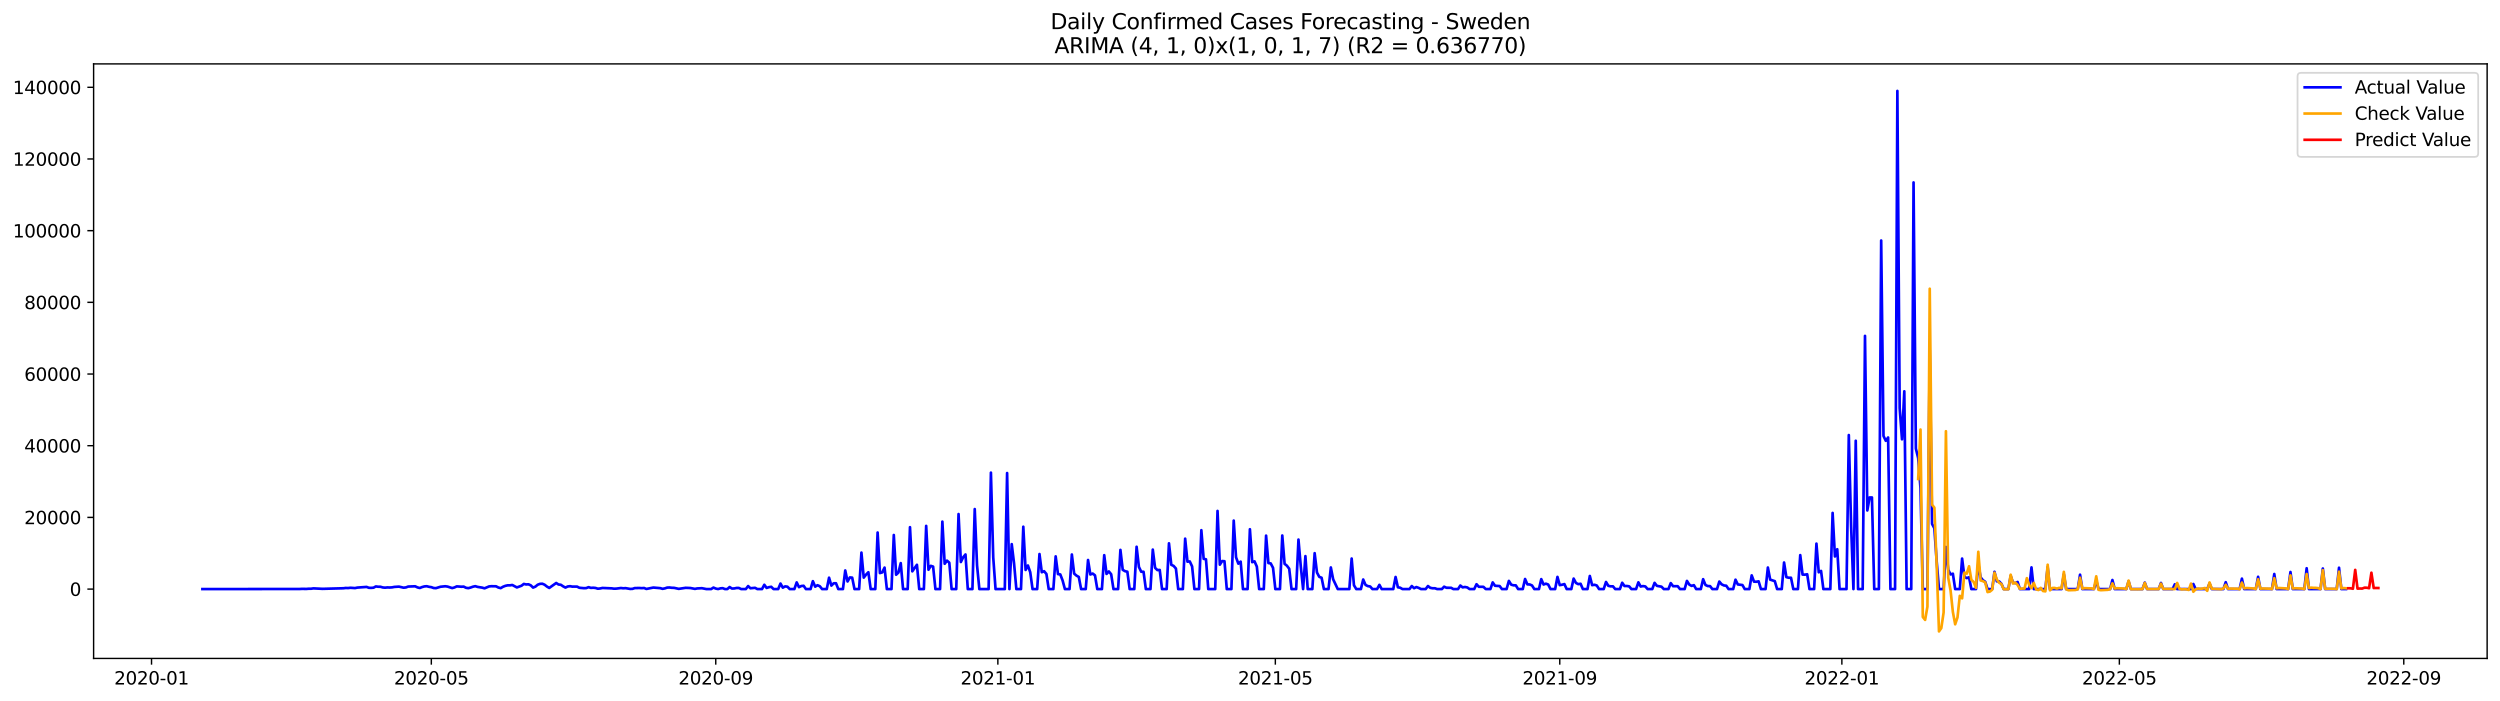 <?xml version="1.0" encoding="utf-8" standalone="no"?>
<!DOCTYPE svg PUBLIC "-//W3C//DTD SVG 1.1//EN"
  "http://www.w3.org/Graphics/SVG/1.1/DTD/svg11.dtd">
<svg xmlns:xlink="http://www.w3.org/1999/xlink" width="1398.775pt" height="392.274pt" viewBox="0 0 1398.775 392.274" xmlns="http://www.w3.org/2000/svg" version="1.1">
 <defs>
  <style type="text/css">*{stroke-linejoin: round; stroke-linecap: butt}</style>
 </defs>
 <g id="figure_1">
  <g id="patch_1">
   <path d="M 0 392.274 
L 1398.775 392.274 
L 1398.775 0 
L 0 0 
z
" style="fill: #ffffff"/>
  </g>
  <g id="axes_1">
   <g id="patch_2">
    <path d="M 52.375 368.396 
L 1391.575 368.396 
L 1391.575 35.755 
L 52.375 35.755 
z
" style="fill: #ffffff"/>
   </g>
   <g id="matplotlib.axis_1">
    <g id="xtick_1">
     <g id="line2d_1">
      <defs>
       <path id="m04cdcbb031" d="M 0 0 
L 0 3.5 
" style="stroke: #000000; stroke-width: 0.8"/>
      </defs>
      <g>
       <use xlink:href="#m04cdcbb031" x="84.784" y="368.396" style="stroke: #000000; stroke-width: 0.8"/>
      </g>
     </g>
     <g id="text_1">
      <!-- 2020-01 -->
      <g transform="translate(63.893 382.994)scale(0.1 -0.1)">
       <defs>
        <path id="DejaVuSans-32" d="M 1228 531 
L 3431 531 
L 3431 0 
L 469 0 
L 469 531 
Q 828 903 1448 1529 
Q 2069 2156 2228 2338 
Q 2531 2678 2651 2914 
Q 2772 3150 2772 3378 
Q 2772 3750 2511 3984 
Q 2250 4219 1831 4219 
Q 1534 4219 1204 4116 
Q 875 4013 500 3803 
L 500 4441 
Q 881 4594 1212 4672 
Q 1544 4750 1819 4750 
Q 2544 4750 2975 4387 
Q 3406 4025 3406 3419 
Q 3406 3131 3298 2873 
Q 3191 2616 2906 2266 
Q 2828 2175 2409 1742 
Q 1991 1309 1228 531 
z
" transform="scale(0.016)"/>
        <path id="DejaVuSans-30" d="M 2034 4250 
Q 1547 4250 1301 3770 
Q 1056 3291 1056 2328 
Q 1056 1369 1301 889 
Q 1547 409 2034 409 
Q 2525 409 2770 889 
Q 3016 1369 3016 2328 
Q 3016 3291 2770 3770 
Q 2525 4250 2034 4250 
z
M 2034 4750 
Q 2819 4750 3233 4129 
Q 3647 3509 3647 2328 
Q 3647 1150 3233 529 
Q 2819 -91 2034 -91 
Q 1250 -91 836 529 
Q 422 1150 422 2328 
Q 422 3509 836 4129 
Q 1250 4750 2034 4750 
z
" transform="scale(0.016)"/>
        <path id="DejaVuSans-2d" d="M 313 2009 
L 1997 2009 
L 1997 1497 
L 313 1497 
L 313 2009 
z
" transform="scale(0.016)"/>
        <path id="DejaVuSans-31" d="M 794 531 
L 1825 531 
L 1825 4091 
L 703 3866 
L 703 4441 
L 1819 4666 
L 2450 4666 
L 2450 531 
L 3481 531 
L 3481 0 
L 794 0 
L 794 531 
z
" transform="scale(0.016)"/>
       </defs>
       <use xlink:href="#DejaVuSans-32"/>
       <use xlink:href="#DejaVuSans-30" x="63.623"/>
       <use xlink:href="#DejaVuSans-32" x="127.246"/>
       <use xlink:href="#DejaVuSans-30" x="190.869"/>
       <use xlink:href="#DejaVuSans-2d" x="254.492"/>
       <use xlink:href="#DejaVuSans-30" x="290.576"/>
       <use xlink:href="#DejaVuSans-31" x="354.199"/>
      </g>
     </g>
    </g>
    <g id="xtick_2">
     <g id="line2d_2">
      <g>
       <use xlink:href="#m04cdcbb031" x="241.333" y="368.396" style="stroke: #000000; stroke-width: 0.8"/>
      </g>
     </g>
     <g id="text_2">
      <!-- 2020-05 -->
      <g transform="translate(220.441 382.994)scale(0.1 -0.1)">
       <defs>
        <path id="DejaVuSans-35" d="M 691 4666 
L 3169 4666 
L 3169 4134 
L 1269 4134 
L 1269 2991 
Q 1406 3038 1543 3061 
Q 1681 3084 1819 3084 
Q 2600 3084 3056 2656 
Q 3513 2228 3513 1497 
Q 3513 744 3044 326 
Q 2575 -91 1722 -91 
Q 1428 -91 1123 -41 
Q 819 9 494 109 
L 494 744 
Q 775 591 1075 516 
Q 1375 441 1709 441 
Q 2250 441 2565 725 
Q 2881 1009 2881 1497 
Q 2881 1984 2565 2268 
Q 2250 2553 1709 2553 
Q 1456 2553 1204 2497 
Q 953 2441 691 2322 
L 691 4666 
z
" transform="scale(0.016)"/>
       </defs>
       <use xlink:href="#DejaVuSans-32"/>
       <use xlink:href="#DejaVuSans-30" x="63.623"/>
       <use xlink:href="#DejaVuSans-32" x="127.246"/>
       <use xlink:href="#DejaVuSans-30" x="190.869"/>
       <use xlink:href="#DejaVuSans-2d" x="254.492"/>
       <use xlink:href="#DejaVuSans-30" x="290.576"/>
       <use xlink:href="#DejaVuSans-35" x="354.199"/>
      </g>
     </g>
    </g>
    <g id="xtick_3">
     <g id="line2d_3">
      <g>
       <use xlink:href="#m04cdcbb031" x="400.469" y="368.396" style="stroke: #000000; stroke-width: 0.8"/>
      </g>
     </g>
     <g id="text_3">
      <!-- 2020-09 -->
      <g transform="translate(379.577 382.994)scale(0.1 -0.1)">
       <defs>
        <path id="DejaVuSans-39" d="M 703 97 
L 703 672 
Q 941 559 1184 500 
Q 1428 441 1663 441 
Q 2288 441 2617 861 
Q 2947 1281 2994 2138 
Q 2813 1869 2534 1725 
Q 2256 1581 1919 1581 
Q 1219 1581 811 2004 
Q 403 2428 403 3163 
Q 403 3881 828 4315 
Q 1253 4750 1959 4750 
Q 2769 4750 3195 4129 
Q 3622 3509 3622 2328 
Q 3622 1225 3098 567 
Q 2575 -91 1691 -91 
Q 1453 -91 1209 -44 
Q 966 3 703 97 
z
M 1959 2075 
Q 2384 2075 2632 2365 
Q 2881 2656 2881 3163 
Q 2881 3666 2632 3958 
Q 2384 4250 1959 4250 
Q 1534 4250 1286 3958 
Q 1038 3666 1038 3163 
Q 1038 2656 1286 2365 
Q 1534 2075 1959 2075 
z
" transform="scale(0.016)"/>
       </defs>
       <use xlink:href="#DejaVuSans-32"/>
       <use xlink:href="#DejaVuSans-30" x="63.623"/>
       <use xlink:href="#DejaVuSans-32" x="127.246"/>
       <use xlink:href="#DejaVuSans-30" x="190.869"/>
       <use xlink:href="#DejaVuSans-2d" x="254.492"/>
       <use xlink:href="#DejaVuSans-30" x="290.576"/>
       <use xlink:href="#DejaVuSans-39" x="354.199"/>
      </g>
     </g>
    </g>
    <g id="xtick_4">
     <g id="line2d_4">
      <g>
       <use xlink:href="#m04cdcbb031" x="558.311" y="368.396" style="stroke: #000000; stroke-width: 0.8"/>
      </g>
     </g>
     <g id="text_4">
      <!-- 2021-01 -->
      <g transform="translate(537.419 382.994)scale(0.1 -0.1)">
       <use xlink:href="#DejaVuSans-32"/>
       <use xlink:href="#DejaVuSans-30" x="63.623"/>
       <use xlink:href="#DejaVuSans-32" x="127.246"/>
       <use xlink:href="#DejaVuSans-31" x="190.869"/>
       <use xlink:href="#DejaVuSans-2d" x="254.492"/>
       <use xlink:href="#DejaVuSans-30" x="290.576"/>
       <use xlink:href="#DejaVuSans-31" x="354.199"/>
      </g>
     </g>
    </g>
    <g id="xtick_5">
     <g id="line2d_5">
      <g>
       <use xlink:href="#m04cdcbb031" x="713.565" y="368.396" style="stroke: #000000; stroke-width: 0.8"/>
      </g>
     </g>
     <g id="text_5">
      <!-- 2021-05 -->
      <g transform="translate(692.674 382.994)scale(0.1 -0.1)">
       <use xlink:href="#DejaVuSans-32"/>
       <use xlink:href="#DejaVuSans-30" x="63.623"/>
       <use xlink:href="#DejaVuSans-32" x="127.246"/>
       <use xlink:href="#DejaVuSans-31" x="190.869"/>
       <use xlink:href="#DejaVuSans-2d" x="254.492"/>
       <use xlink:href="#DejaVuSans-30" x="290.576"/>
       <use xlink:href="#DejaVuSans-35" x="354.199"/>
      </g>
     </g>
    </g>
    <g id="xtick_6">
     <g id="line2d_6">
      <g>
       <use xlink:href="#m04cdcbb031" x="872.701" y="368.396" style="stroke: #000000; stroke-width: 0.8"/>
      </g>
     </g>
     <g id="text_6">
      <!-- 2021-09 -->
      <g transform="translate(851.81 382.994)scale(0.1 -0.1)">
       <use xlink:href="#DejaVuSans-32"/>
       <use xlink:href="#DejaVuSans-30" x="63.623"/>
       <use xlink:href="#DejaVuSans-32" x="127.246"/>
       <use xlink:href="#DejaVuSans-31" x="190.869"/>
       <use xlink:href="#DejaVuSans-2d" x="254.492"/>
       <use xlink:href="#DejaVuSans-30" x="290.576"/>
       <use xlink:href="#DejaVuSans-39" x="354.199"/>
      </g>
     </g>
    </g>
    <g id="xtick_7">
     <g id="line2d_7">
      <g>
       <use xlink:href="#m04cdcbb031" x="1030.543" y="368.396" style="stroke: #000000; stroke-width: 0.8"/>
      </g>
     </g>
     <g id="text_7">
      <!-- 2022-01 -->
      <g transform="translate(1009.652 382.994)scale(0.1 -0.1)">
       <use xlink:href="#DejaVuSans-32"/>
       <use xlink:href="#DejaVuSans-30" x="63.623"/>
       <use xlink:href="#DejaVuSans-32" x="127.246"/>
       <use xlink:href="#DejaVuSans-32" x="190.869"/>
       <use xlink:href="#DejaVuSans-2d" x="254.492"/>
       <use xlink:href="#DejaVuSans-30" x="290.576"/>
       <use xlink:href="#DejaVuSans-31" x="354.199"/>
      </g>
     </g>
    </g>
    <g id="xtick_8">
     <g id="line2d_8">
      <g>
       <use xlink:href="#m04cdcbb031" x="1185.798" y="368.396" style="stroke: #000000; stroke-width: 0.8"/>
      </g>
     </g>
     <g id="text_8">
      <!-- 2022-05 -->
      <g transform="translate(1164.907 382.994)scale(0.1 -0.1)">
       <use xlink:href="#DejaVuSans-32"/>
       <use xlink:href="#DejaVuSans-30" x="63.623"/>
       <use xlink:href="#DejaVuSans-32" x="127.246"/>
       <use xlink:href="#DejaVuSans-32" x="190.869"/>
       <use xlink:href="#DejaVuSans-2d" x="254.492"/>
       <use xlink:href="#DejaVuSans-30" x="290.576"/>
       <use xlink:href="#DejaVuSans-35" x="354.199"/>
      </g>
     </g>
    </g>
    <g id="xtick_9">
     <g id="line2d_9">
      <g>
       <use xlink:href="#m04cdcbb031" x="1344.934" y="368.396" style="stroke: #000000; stroke-width: 0.8"/>
      </g>
     </g>
     <g id="text_9">
      <!-- 2022-09 -->
      <g transform="translate(1324.043 382.994)scale(0.1 -0.1)">
       <use xlink:href="#DejaVuSans-32"/>
       <use xlink:href="#DejaVuSans-30" x="63.623"/>
       <use xlink:href="#DejaVuSans-32" x="127.246"/>
       <use xlink:href="#DejaVuSans-32" x="190.869"/>
       <use xlink:href="#DejaVuSans-2d" x="254.492"/>
       <use xlink:href="#DejaVuSans-30" x="290.576"/>
       <use xlink:href="#DejaVuSans-39" x="354.199"/>
      </g>
     </g>
    </g>
   </g>
   <g id="matplotlib.axis_2">
    <g id="ytick_1">
     <g id="line2d_10">
      <defs>
       <path id="m19175adf5e" d="M 0 0 
L -3.5 0 
" style="stroke: #000000; stroke-width: 0.8"/>
      </defs>
      <g>
       <use xlink:href="#m19175adf5e" x="52.375" y="329.598" style="stroke: #000000; stroke-width: 0.8"/>
      </g>
     </g>
     <g id="text_10">
      <!-- 0 -->
      <g transform="translate(39.013 333.397)scale(0.1 -0.1)">
       <use xlink:href="#DejaVuSans-30"/>
      </g>
     </g>
    </g>
    <g id="ytick_2">
     <g id="line2d_11">
      <g>
       <use xlink:href="#m19175adf5e" x="52.375" y="289.49" style="stroke: #000000; stroke-width: 0.8"/>
      </g>
     </g>
     <g id="text_11">
      <!-- 20000 -->
      <g transform="translate(13.562 293.289)scale(0.1 -0.1)">
       <use xlink:href="#DejaVuSans-32"/>
       <use xlink:href="#DejaVuSans-30" x="63.623"/>
       <use xlink:href="#DejaVuSans-30" x="127.246"/>
       <use xlink:href="#DejaVuSans-30" x="190.869"/>
       <use xlink:href="#DejaVuSans-30" x="254.492"/>
      </g>
     </g>
    </g>
    <g id="ytick_3">
     <g id="line2d_12">
      <g>
       <use xlink:href="#m19175adf5e" x="52.375" y="249.382" style="stroke: #000000; stroke-width: 0.8"/>
      </g>
     </g>
     <g id="text_12">
      <!-- 40000 -->
      <g transform="translate(13.562 253.181)scale(0.1 -0.1)">
       <defs>
        <path id="DejaVuSans-34" d="M 2419 4116 
L 825 1625 
L 2419 1625 
L 2419 4116 
z
M 2253 4666 
L 3047 4666 
L 3047 1625 
L 3713 1625 
L 3713 1100 
L 3047 1100 
L 3047 0 
L 2419 0 
L 2419 1100 
L 313 1100 
L 313 1709 
L 2253 4666 
z
" transform="scale(0.016)"/>
       </defs>
       <use xlink:href="#DejaVuSans-34"/>
       <use xlink:href="#DejaVuSans-30" x="63.623"/>
       <use xlink:href="#DejaVuSans-30" x="127.246"/>
       <use xlink:href="#DejaVuSans-30" x="190.869"/>
       <use xlink:href="#DejaVuSans-30" x="254.492"/>
      </g>
     </g>
    </g>
    <g id="ytick_4">
     <g id="line2d_13">
      <g>
       <use xlink:href="#m19175adf5e" x="52.375" y="209.273" style="stroke: #000000; stroke-width: 0.8"/>
      </g>
     </g>
     <g id="text_13">
      <!-- 60000 -->
      <g transform="translate(13.562 213.072)scale(0.1 -0.1)">
       <defs>
        <path id="DejaVuSans-36" d="M 2113 2584 
Q 1688 2584 1439 2293 
Q 1191 2003 1191 1497 
Q 1191 994 1439 701 
Q 1688 409 2113 409 
Q 2538 409 2786 701 
Q 3034 994 3034 1497 
Q 3034 2003 2786 2293 
Q 2538 2584 2113 2584 
z
M 3366 4563 
L 3366 3988 
Q 3128 4100 2886 4159 
Q 2644 4219 2406 4219 
Q 1781 4219 1451 3797 
Q 1122 3375 1075 2522 
Q 1259 2794 1537 2939 
Q 1816 3084 2150 3084 
Q 2853 3084 3261 2657 
Q 3669 2231 3669 1497 
Q 3669 778 3244 343 
Q 2819 -91 2113 -91 
Q 1303 -91 875 529 
Q 447 1150 447 2328 
Q 447 3434 972 4092 
Q 1497 4750 2381 4750 
Q 2619 4750 2861 4703 
Q 3103 4656 3366 4563 
z
" transform="scale(0.016)"/>
       </defs>
       <use xlink:href="#DejaVuSans-36"/>
       <use xlink:href="#DejaVuSans-30" x="63.623"/>
       <use xlink:href="#DejaVuSans-30" x="127.246"/>
       <use xlink:href="#DejaVuSans-30" x="190.869"/>
       <use xlink:href="#DejaVuSans-30" x="254.492"/>
      </g>
     </g>
    </g>
    <g id="ytick_5">
     <g id="line2d_14">
      <g>
       <use xlink:href="#m19175adf5e" x="52.375" y="169.165" style="stroke: #000000; stroke-width: 0.8"/>
      </g>
     </g>
     <g id="text_14">
      <!-- 80000 -->
      <g transform="translate(13.562 172.964)scale(0.1 -0.1)">
       <defs>
        <path id="DejaVuSans-38" d="M 2034 2216 
Q 1584 2216 1326 1975 
Q 1069 1734 1069 1313 
Q 1069 891 1326 650 
Q 1584 409 2034 409 
Q 2484 409 2743 651 
Q 3003 894 3003 1313 
Q 3003 1734 2745 1975 
Q 2488 2216 2034 2216 
z
M 1403 2484 
Q 997 2584 770 2862 
Q 544 3141 544 3541 
Q 544 4100 942 4425 
Q 1341 4750 2034 4750 
Q 2731 4750 3128 4425 
Q 3525 4100 3525 3541 
Q 3525 3141 3298 2862 
Q 3072 2584 2669 2484 
Q 3125 2378 3379 2068 
Q 3634 1759 3634 1313 
Q 3634 634 3220 271 
Q 2806 -91 2034 -91 
Q 1263 -91 848 271 
Q 434 634 434 1313 
Q 434 1759 690 2068 
Q 947 2378 1403 2484 
z
M 1172 3481 
Q 1172 3119 1398 2916 
Q 1625 2713 2034 2713 
Q 2441 2713 2670 2916 
Q 2900 3119 2900 3481 
Q 2900 3844 2670 4047 
Q 2441 4250 2034 4250 
Q 1625 4250 1398 4047 
Q 1172 3844 1172 3481 
z
" transform="scale(0.016)"/>
       </defs>
       <use xlink:href="#DejaVuSans-38"/>
       <use xlink:href="#DejaVuSans-30" x="63.623"/>
       <use xlink:href="#DejaVuSans-30" x="127.246"/>
       <use xlink:href="#DejaVuSans-30" x="190.869"/>
       <use xlink:href="#DejaVuSans-30" x="254.492"/>
      </g>
     </g>
    </g>
    <g id="ytick_6">
     <g id="line2d_15">
      <g>
       <use xlink:href="#m19175adf5e" x="52.375" y="129.057" style="stroke: #000000; stroke-width: 0.8"/>
      </g>
     </g>
     <g id="text_15">
      <!-- 100000 -->
      <g transform="translate(7.2 132.856)scale(0.1 -0.1)">
       <use xlink:href="#DejaVuSans-31"/>
       <use xlink:href="#DejaVuSans-30" x="63.623"/>
       <use xlink:href="#DejaVuSans-30" x="127.246"/>
       <use xlink:href="#DejaVuSans-30" x="190.869"/>
       <use xlink:href="#DejaVuSans-30" x="254.492"/>
       <use xlink:href="#DejaVuSans-30" x="318.115"/>
      </g>
     </g>
    </g>
    <g id="ytick_7">
     <g id="line2d_16">
      <g>
       <use xlink:href="#m19175adf5e" x="52.375" y="88.948" style="stroke: #000000; stroke-width: 0.8"/>
      </g>
     </g>
     <g id="text_16">
      <!-- 120000 -->
      <g transform="translate(7.2 92.748)scale(0.1 -0.1)">
       <use xlink:href="#DejaVuSans-31"/>
       <use xlink:href="#DejaVuSans-32" x="63.623"/>
       <use xlink:href="#DejaVuSans-30" x="127.246"/>
       <use xlink:href="#DejaVuSans-30" x="190.869"/>
       <use xlink:href="#DejaVuSans-30" x="254.492"/>
       <use xlink:href="#DejaVuSans-30" x="318.115"/>
      </g>
     </g>
    </g>
    <g id="ytick_8">
     <g id="line2d_17">
      <g>
       <use xlink:href="#m19175adf5e" x="52.375" y="48.84" style="stroke: #000000; stroke-width: 0.8"/>
      </g>
     </g>
     <g id="text_17">
      <!-- 140000 -->
      <g transform="translate(7.2 52.639)scale(0.1 -0.1)">
       <use xlink:href="#DejaVuSans-31"/>
       <use xlink:href="#DejaVuSans-34" x="63.623"/>
       <use xlink:href="#DejaVuSans-30" x="127.246"/>
       <use xlink:href="#DejaVuSans-30" x="190.869"/>
       <use xlink:href="#DejaVuSans-30" x="254.492"/>
       <use xlink:href="#DejaVuSans-30" x="318.115"/>
      </g>
     </g>
    </g>
   </g>
   <g id="line2d_18">
    <path d="M 113.248 329.598 
L 167.587 329.548 
L 168.881 329.48 
L 171.468 329.506 
L 172.762 329.396 
L 174.056 329.402 
L 175.35 329.205 
L 180.525 329.46 
L 192.169 329.137 
L 193.463 328.969 
L 194.756 329.025 
L 196.05 328.866 
L 198.638 329.037 
L 199.932 328.764 
L 205.107 328.393 
L 206.4 328.882 
L 207.694 328.916 
L 208.988 328.818 
L 210.282 328.118 
L 211.576 328.285 
L 212.869 328.305 
L 214.163 328.688 
L 215.457 328.806 
L 216.751 328.668 
L 218.045 328.722 
L 219.338 328.638 
L 220.632 328.387 
L 223.22 328.218 
L 225.807 328.82 
L 227.101 328.674 
L 228.395 328.18 
L 232.276 328.036 
L 233.57 328.65 
L 234.864 328.997 
L 236.158 328.469 
L 237.451 328.11 
L 238.745 327.998 
L 240.039 328.325 
L 241.333 328.531 
L 242.627 328.999 
L 243.92 329.075 
L 246.508 328.281 
L 249.095 328.02 
L 250.389 328.194 
L 252.977 329.041 
L 254.271 328.686 
L 255.564 328.086 
L 258.152 328.275 
L 259.446 328.218 
L 260.74 328.88 
L 262.033 329.079 
L 263.327 328.734 
L 264.621 328.261 
L 265.915 327.978 
L 267.209 328.375 
L 269.796 328.79 
L 271.09 329.177 
L 273.677 328.102 
L 274.971 327.994 
L 277.559 328.048 
L 278.853 328.732 
L 280.146 329.067 
L 281.44 328.299 
L 282.734 327.791 
L 284.028 327.501 
L 285.322 327.515 
L 286.615 327.3 
L 289.203 328.672 
L 291.79 327.721 
L 293.084 326.716 
L 294.378 327.003 
L 295.672 326.917 
L 296.966 327.509 
L 298.259 328.76 
L 299.553 328.227 
L 300.847 327.156 
L 302.141 326.676 
L 303.435 326.598 
L 304.728 327.166 
L 306.022 328.19 
L 307.316 328.954 
L 311.197 326.193 
L 312.491 327.029 
L 313.785 327.186 
L 315.079 328.074 
L 316.372 328.756 
L 317.666 328.14 
L 318.96 327.984 
L 320.254 328.227 
L 322.841 328.196 
L 324.135 328.856 
L 326.723 329.095 
L 328.017 329.041 
L 329.31 328.521 
L 330.604 328.926 
L 331.898 328.842 
L 333.192 328.969 
L 334.485 329.386 
L 335.779 329.257 
L 337.073 328.967 
L 342.248 329.197 
L 343.542 329.378 
L 344.836 329.336 
L 347.423 329.003 
L 348.717 329.157 
L 350.011 329.073 
L 352.599 329.514 
L 353.892 329.456 
L 355.186 329.031 
L 357.774 328.993 
L 359.067 329.081 
L 360.361 328.991 
L 361.655 329.522 
L 365.536 328.746 
L 369.418 329.077 
L 370.712 329.452 
L 372.005 329.205 
L 373.299 328.762 
L 374.593 328.708 
L 375.887 328.872 
L 377.18 328.908 
L 379.768 329.472 
L 383.649 328.894 
L 386.237 329.001 
L 388.825 329.484 
L 390.118 329.233 
L 392.706 329.105 
L 395.294 329.598 
L 397.881 329.598 
L 399.175 328.754 
L 400.469 329.313 
L 401.762 329.576 
L 403.056 329.203 
L 404.35 329.085 
L 405.644 329.598 
L 406.938 329.598 
L 408.231 328.449 
L 409.525 329.299 
L 410.819 329.251 
L 412.113 328.969 
L 413.407 328.975 
L 414.7 329.598 
L 417.288 329.598 
L 418.582 327.914 
L 419.875 329.137 
L 422.463 328.892 
L 423.757 329.598 
L 426.344 329.598 
L 427.638 327.194 
L 428.932 328.956 
L 430.226 328.529 
L 431.52 328.327 
L 432.813 329.598 
L 435.401 329.598 
L 436.695 326.504 
L 437.989 328.802 
L 439.282 328.09 
L 440.576 328.259 
L 441.87 329.598 
L 444.457 329.598 
L 445.751 325.864 
L 447.045 328.531 
L 448.339 327.884 
L 449.633 327.755 
L 450.926 329.598 
L 453.514 329.598 
L 454.808 325.18 
L 456.102 328.239 
L 457.395 327.442 
L 458.689 328.008 
L 459.983 329.598 
L 462.57 329.598 
L 463.864 323.221 
L 465.158 327.643 
L 466.452 326.361 
L 467.746 326.339 
L 469.039 329.598 
L 471.627 329.598 
L 472.921 319.188 
L 474.215 325.331 
L 475.508 323.073 
L 476.802 323.205 
L 478.096 329.598 
L 480.684 329.598 
L 481.977 309.189 
L 483.271 323.185 
L 484.565 321.508 
L 485.859 320.179 
L 487.152 329.598 
L 489.74 329.598 
L 491.034 297.955 
L 492.328 320.64 
L 493.621 320.257 
L 494.915 317.586 
L 496.209 329.598 
L 498.797 329.598 
L 500.09 299.349 
L 501.384 321.563 
L 502.678 320.355 
L 503.972 315.079 
L 505.266 329.598 
L 507.853 329.598 
L 509.147 294.975 
L 510.441 319.663 
L 513.028 316.014 
L 514.322 329.598 
L 516.91 329.598 
L 518.203 294.245 
L 519.497 318.769 
L 520.791 316.593 
L 522.085 317.026 
L 523.379 329.598 
L 525.966 329.598 
L 527.26 291.856 
L 528.554 315.438 
L 529.847 313.685 
L 531.141 314.818 
L 532.435 329.598 
L 535.023 329.598 
L 536.316 287.623 
L 537.61 314.445 
L 538.904 311.788 
L 540.198 310.238 
L 541.492 329.598 
L 544.079 329.598 
L 545.373 284.839 
L 546.667 316.344 
L 547.961 329.598 
L 553.136 329.598 
L 554.429 264.452 
L 555.723 311.858 
L 557.017 329.598 
L 562.192 329.598 
L 563.486 264.685 
L 564.78 329.598 
L 566.074 304.458 
L 567.367 315.185 
L 568.661 329.598 
L 571.249 329.598 
L 572.542 294.714 
L 573.836 318.895 
L 575.13 316.403 
L 576.424 320.167 
L 577.718 329.598 
L 580.305 329.598 
L 581.599 309.987 
L 582.893 320.169 
L 584.187 319.601 
L 585.48 321.147 
L 586.774 329.598 
L 589.362 329.598 
L 590.656 311.303 
L 591.949 321.21 
L 593.243 321.406 
L 594.537 324.785 
L 595.831 329.598 
L 598.418 329.598 
L 599.712 310.248 
L 601.006 320.955 
L 602.3 322.062 
L 603.593 322.804 
L 604.887 329.598 
L 607.475 329.598 
L 608.769 313.33 
L 610.062 321.436 
L 611.356 320.909 
L 612.65 321.909 
L 613.944 329.598 
L 616.531 329.598 
L 617.825 310.631 
L 619.119 321.109 
L 620.413 319.732 
L 621.706 321.288 
L 623 329.598 
L 625.588 329.598 
L 626.882 307.673 
L 628.175 318.827 
L 629.469 319.581 
L 630.763 319.884 
L 632.057 329.598 
L 634.644 329.598 
L 635.938 305.926 
L 637.232 317.207 
L 638.526 319.896 
L 639.819 319.91 
L 641.113 329.598 
L 643.701 329.598 
L 644.995 307.511 
L 646.288 317.732 
L 647.582 318.97 
L 648.876 318.899 
L 650.17 329.598 
L 652.757 329.598 
L 654.051 304.005 
L 655.345 315.999 
L 656.639 316.629 
L 657.932 318.097 
L 659.226 329.598 
L 661.814 329.598 
L 663.108 301.396 
L 664.401 314.259 
L 665.695 314.144 
L 666.989 316.908 
L 668.283 329.598 
L 670.87 329.598 
L 672.164 296.655 
L 673.458 312.671 
L 674.752 312.943 
L 676.046 329.598 
L 679.927 329.598 
L 681.221 285.876 
L 682.514 315.933 
L 683.808 313.912 
L 685.102 314.012 
L 686.396 329.598 
L 688.983 329.598 
L 690.277 291.285 
L 691.571 311.792 
L 692.865 315.37 
L 694.159 314.241 
L 695.452 329.598 
L 698.04 329.598 
L 699.334 296.124 
L 700.627 314.538 
L 701.921 314.084 
L 703.215 317.03 
L 704.509 329.598 
L 707.096 329.598 
L 708.39 299.695 
L 709.684 315.027 
L 710.978 315.243 
L 712.272 317.714 
L 713.565 329.598 
L 716.153 329.598 
L 717.447 299.617 
L 718.741 315.478 
L 720.034 316.511 
L 721.328 318.226 
L 722.622 329.598 
L 725.209 329.598 
L 726.503 301.899 
L 727.797 316.904 
L 729.091 329.598 
L 730.385 311.164 
L 731.678 329.598 
L 734.266 329.598 
L 735.56 309.51 
L 736.854 320.335 
L 738.147 322.758 
L 739.441 323.245 
L 740.735 329.598 
L 743.323 329.598 
L 744.616 317.498 
L 745.91 324.119 
L 748.498 329.598 
L 754.967 329.598 
L 756.26 312.512 
L 757.554 327.454 
L 758.848 329.598 
L 761.436 329.598 
L 762.729 324.242 
L 764.023 327.262 
L 765.317 327.932 
L 766.611 328.14 
L 767.904 329.598 
L 770.492 329.598 
L 771.786 327.232 
L 773.08 329.598 
L 779.549 329.598 
L 780.842 322.824 
L 782.136 328.587 
L 783.43 328.84 
L 784.724 329.598 
L 788.605 329.598 
L 789.899 327.9 
L 791.193 329.103 
L 792.486 328.469 
L 793.78 328.942 
L 795.074 329.598 
L 797.662 329.598 
L 798.955 327.894 
L 800.249 328.89 
L 801.543 329.147 
L 802.837 329.133 
L 804.131 329.598 
L 806.718 329.598 
L 808.012 328.257 
L 809.306 328.862 
L 811.893 328.868 
L 813.187 329.598 
L 815.775 329.598 
L 817.068 327.609 
L 818.362 328.638 
L 819.656 328.429 
L 820.95 328.68 
L 822.244 329.598 
L 824.831 329.598 
L 826.125 326.881 
L 827.419 328.313 
L 830.006 328.343 
L 831.3 329.598 
L 833.888 329.598 
L 835.181 325.868 
L 836.475 327.735 
L 839.063 327.904 
L 840.357 329.598 
L 842.944 329.598 
L 844.238 325.02 
L 845.532 327.12 
L 846.826 327.483 
L 848.119 327.523 
L 849.413 329.598 
L 852.001 329.598 
L 853.294 323.961 
L 854.588 326.951 
L 855.882 327.015 
L 857.176 327.557 
L 858.47 329.598 
L 861.057 329.598 
L 862.351 324.035 
L 863.645 327.051 
L 864.939 326.568 
L 866.232 327.043 
L 867.526 329.598 
L 870.114 329.598 
L 871.408 322.78 
L 872.701 327.384 
L 873.995 327.164 
L 875.289 326.803 
L 876.583 329.598 
L 879.17 329.598 
L 880.464 323.734 
L 881.758 326.167 
L 883.052 326.841 
L 884.345 326.626 
L 885.639 329.598 
L 888.227 329.598 
L 889.521 322.266 
L 890.814 327.398 
L 892.108 327.186 
L 893.402 327.575 
L 894.696 329.598 
L 897.283 329.598 
L 898.577 325.615 
L 899.871 327.771 
L 901.165 328.07 
L 902.458 328.062 
L 903.752 329.598 
L 906.34 329.598 
L 907.634 326.057 
L 908.927 327.886 
L 910.221 327.876 
L 911.515 328.056 
L 912.809 329.598 
L 915.396 329.598 
L 916.69 325.83 
L 917.984 328.166 
L 919.278 327.924 
L 920.571 328.116 
L 921.865 329.598 
L 924.453 329.598 
L 925.747 326.113 
L 927.04 327.783 
L 929.628 328.257 
L 930.922 329.598 
L 933.509 329.598 
L 934.803 326.265 
L 936.097 327.98 
L 938.684 327.99 
L 939.978 329.598 
L 942.566 329.598 
L 943.86 325.036 
L 945.153 327.073 
L 946.447 327.809 
L 947.741 327.412 
L 949.035 329.598 
L 951.622 329.598 
L 952.916 324.061 
L 954.21 327.288 
L 955.504 327.906 
L 956.798 327.944 
L 958.091 329.598 
L 960.679 329.598 
L 961.973 325.391 
L 963.266 326.939 
L 964.56 327.565 
L 965.854 327.715 
L 967.148 329.598 
L 969.735 329.598 
L 971.029 324.34 
L 972.323 327.003 
L 974.911 327.336 
L 976.204 329.598 
L 978.792 329.598 
L 980.086 321.928 
L 981.38 325.435 
L 982.673 325.483 
L 983.967 325.267 
L 985.261 329.598 
L 987.848 329.598 
L 989.142 317.544 
L 990.436 324.306 
L 993.024 325.166 
L 994.317 329.598 
L 996.905 329.598 
L 998.199 314.734 
L 999.493 322.91 
L 1000.786 323.255 
L 1002.08 323.257 
L 1003.374 329.598 
L 1005.961 329.598 
L 1007.255 310.603 
L 1008.549 321.488 
L 1009.843 321.532 
L 1011.137 321.316 
L 1012.43 329.598 
L 1015.018 329.598 
L 1016.312 304.168 
L 1017.606 320.197 
L 1018.899 319.453 
L 1020.193 329.598 
L 1024.075 329.598 
L 1025.368 286.989 
L 1026.662 311.343 
L 1027.956 307.296 
L 1029.25 329.598 
L 1033.131 329.598 
L 1034.425 243.428 
L 1035.719 294.475 
L 1037.012 329.598 
L 1038.306 246.608 
L 1039.6 329.598 
L 1042.188 329.598 
L 1043.481 187.934 
L 1044.775 285.601 
L 1046.069 278.326 
L 1047.363 278.328 
L 1048.656 329.598 
L 1051.244 329.598 
L 1052.538 134.576 
L 1053.832 243.917 
L 1055.125 246.626 
L 1056.419 244.779 
L 1057.713 329.598 
L 1060.301 329.598 
L 1061.594 50.876 
L 1062.888 228.335 
L 1064.182 245.79 
L 1065.476 218.939 
L 1066.77 329.598 
L 1069.357 329.598 
L 1070.651 102.076 
L 1071.945 250.976 
L 1073.238 256.318 
L 1074.532 273.188 
L 1075.826 329.598 
L 1078.414 329.598 
L 1079.707 195.897 
L 1081.001 293.136 
L 1082.295 295.57 
L 1083.589 314.106 
L 1084.883 329.598 
L 1087.47 329.598 
L 1088.764 306.033 
L 1090.058 318.805 
L 1091.351 321.382 
L 1092.645 320.983 
L 1093.939 329.598 
L 1096.527 329.598 
L 1097.82 312.534 
L 1099.114 322.744 
L 1100.408 323.448 
L 1101.702 322.996 
L 1102.996 329.598 
L 1105.583 329.598 
L 1106.877 315.48 
L 1108.171 323.016 
L 1109.465 324.641 
L 1110.758 325.527 
L 1112.052 329.598 
L 1114.64 329.598 
L 1115.933 319.938 
L 1117.227 325.248 
L 1118.521 325.293 
L 1119.815 326.634 
L 1121.109 329.598 
L 1123.696 329.598 
L 1124.99 322.224 
L 1126.284 325.96 
L 1127.578 326.311 
L 1128.871 325.627 
L 1130.165 329.598 
L 1135.34 329.598 
L 1136.634 317.467 
L 1137.928 329.598 
L 1144.397 329.598 
L 1145.691 317.333 
L 1146.984 329.598 
L 1153.453 329.598 
L 1154.747 321.32 
L 1156.041 329.598 
L 1162.51 329.598 
L 1163.804 321.544 
L 1165.097 329.598 
L 1171.566 329.598 
L 1172.86 324.801 
L 1174.154 329.598 
L 1180.623 329.598 
L 1181.917 324.527 
L 1183.21 329.598 
L 1189.679 329.598 
L 1190.973 325.24 
L 1192.267 329.598 
L 1198.736 329.598 
L 1200.03 325.98 
L 1201.323 329.598 
L 1207.792 329.598 
L 1209.086 326.163 
L 1210.38 329.598 
L 1215.555 329.598 
L 1216.849 326.909 
L 1218.143 329.598 
L 1225.905 329.598 
L 1227.199 326.755 
L 1228.493 329.598 
L 1234.962 329.598 
L 1236.256 326.462 
L 1237.55 329.598 
L 1244.018 329.598 
L 1245.312 325.742 
L 1246.606 329.598 
L 1253.075 329.598 
L 1254.369 323.75 
L 1255.663 329.598 
L 1262.132 329.598 
L 1263.425 322.72 
L 1264.719 329.598 
L 1271.188 329.598 
L 1272.482 321.165 
L 1273.776 329.598 
L 1280.245 329.598 
L 1281.538 320.048 
L 1282.832 329.598 
L 1289.301 329.598 
L 1290.595 317.943 
L 1291.889 329.598 
L 1298.358 329.598 
L 1299.651 318.093 
L 1300.945 329.598 
L 1307.414 329.598 
L 1308.708 317.654 
L 1310.002 329.598 
L 1312.589 329.598 
L 1312.589 329.598 
" clip-path="url(#p6edafa4b9c)" style="fill: none; stroke: #0000ff; stroke-width: 1.5; stroke-linecap: square"/>
   </g>
   <g id="line2d_19">
    <path d="M 1073.238 267.988 
L 1074.532 240.338 
L 1075.826 345.204 
L 1077.12 346.837 
L 1078.414 339.437 
L 1079.707 161.551 
L 1081.001 282.38 
L 1082.295 284.028 
L 1083.589 316.397 
L 1084.883 353.276 
L 1086.176 351.438 
L 1087.47 342.679 
L 1088.764 241.274 
L 1090.058 323.313 
L 1091.351 330.307 
L 1092.645 342.358 
L 1093.939 349.299 
L 1095.233 345.454 
L 1096.527 333.376 
L 1097.82 334.776 
L 1099.114 320.373 
L 1100.408 320.953 
L 1101.702 316.834 
L 1102.996 324.462 
L 1104.289 325.581 
L 1105.583 328.937 
L 1106.877 308.743 
L 1108.171 324.78 
L 1109.465 325.143 
L 1110.758 325.886 
L 1112.052 331.262 
L 1113.346 331.01 
L 1114.64 329.952 
L 1115.933 320.442 
L 1117.227 324.197 
L 1118.521 326.04 
L 1119.815 326.765 
L 1121.109 329.687 
L 1123.696 329.683 
L 1124.99 321.554 
L 1126.284 326.521 
L 1127.578 325.955 
L 1128.871 327.266 
L 1130.165 329.455 
L 1131.459 329.3 
L 1132.753 329.29 
L 1134.046 323.488 
L 1135.34 327.265 
L 1136.634 329.06 
L 1137.928 326.151 
L 1139.222 329.714 
L 1140.515 330.121 
L 1141.809 328.924 
L 1143.103 330.692 
L 1144.397 330.858 
L 1145.691 315.975 
L 1146.984 330.279 
L 1148.278 328.982 
L 1149.572 328.951 
L 1150.866 329.339 
L 1152.16 328.882 
L 1153.453 329.199 
L 1154.747 319.969 
L 1156.041 329.699 
L 1157.335 330.24 
L 1161.216 330.11 
L 1162.51 329.725 
L 1163.804 323.237 
L 1165.097 329.342 
L 1166.391 329.078 
L 1170.273 329.234 
L 1171.566 329.558 
L 1172.86 322.457 
L 1174.154 330.001 
L 1175.448 330.216 
L 1179.329 330.003 
L 1180.623 329.611 
L 1181.917 326.407 
L 1183.21 329.269 
L 1184.504 329.118 
L 1188.386 329.288 
L 1189.679 329.594 
L 1190.973 324.843 
L 1192.267 329.667 
L 1196.148 329.681 
L 1198.736 329.599 
L 1200.03 326.15 
L 1201.323 329.569 
L 1207.792 329.598 
L 1209.086 326.577 
L 1210.38 329.524 
L 1214.261 329.514 
L 1216.849 329.598 
L 1218.143 326.172 
L 1219.437 329.449 
L 1220.73 329.777 
L 1222.024 329.663 
L 1223.318 329.77 
L 1224.612 330.069 
L 1225.905 326.54 
L 1227.199 331.076 
L 1228.493 329.693 
L 1229.787 329.288 
L 1231.081 329.437 
L 1232.374 329.316 
L 1233.668 328.995 
L 1234.962 330.567 
L 1236.256 325.896 
L 1237.55 329.425 
L 1242.725 329.661 
L 1244.018 329.291 
L 1245.312 327.205 
L 1246.606 329.425 
L 1247.9 329.309 
L 1250.487 329.36 
L 1251.781 329.373 
L 1253.075 329.696 
L 1254.369 325.972 
L 1255.663 329.176 
L 1256.956 329.017 
L 1260.838 329.241 
L 1262.132 329.567 
L 1263.425 324.098 
L 1264.719 329.362 
L 1266.013 329.261 
L 1269.894 329.379 
L 1271.188 329.608 
L 1272.482 323.52 
L 1273.776 329.177 
L 1275.069 329.006 
L 1278.951 329.222 
L 1280.245 329.595 
L 1281.538 321.936 
L 1282.832 329.264 
L 1284.126 329.126 
L 1288.007 329.297 
L 1289.301 329.599 
L 1290.595 321.168 
L 1291.889 329.025 
L 1293.182 328.79 
L 1294.476 328.927 
L 1295.77 328.94 
L 1297.064 329.083 
L 1298.358 329.598 
L 1299.651 319.017 
L 1300.945 329.434 
L 1303.533 329.406 
L 1306.12 329.451 
L 1307.414 329.598 
L 1308.708 319.869 
L 1310.002 329.205 
L 1311.295 329.043 
L 1312.589 329.137 
L 1312.589 329.137 
" clip-path="url(#p6edafa4b9c)" style="fill: none; stroke: #ffa500; stroke-width: 1.5; stroke-linecap: square"/>
   </g>
   <g id="line2d_20">
    <path d="M 1313.883 329.146 
L 1315.177 329.164 
L 1316.471 329.408 
L 1317.764 318.863 
L 1319.058 329.326 
L 1320.352 329.29 
L 1321.646 329.318 
L 1322.94 328.822 
L 1324.233 328.83 
L 1325.527 329.102 
L 1326.821 320.439 
L 1328.115 329.013 
L 1329.408 328.973 
L 1330.702 329.003 
" clip-path="url(#p6edafa4b9c)" style="fill: none; stroke: #ff0000; stroke-width: 1.5; stroke-linecap: square"/>
   </g>
   <g id="patch_3">
    <path d="M 52.375 368.396 
L 52.375 35.755 
" style="fill: none; stroke: #000000; stroke-width: 0.8; stroke-linejoin: miter; stroke-linecap: square"/>
   </g>
   <g id="patch_4">
    <path d="M 1391.575 368.396 
L 1391.575 35.755 
" style="fill: none; stroke: #000000; stroke-width: 0.8; stroke-linejoin: miter; stroke-linecap: square"/>
   </g>
   <g id="patch_5">
    <path d="M 52.375 368.396 
L 1391.575 368.396 
" style="fill: none; stroke: #000000; stroke-width: 0.8; stroke-linejoin: miter; stroke-linecap: square"/>
   </g>
   <g id="patch_6">
    <path d="M 52.375 35.755 
L 1391.575 35.755 
" style="fill: none; stroke: #000000; stroke-width: 0.8; stroke-linejoin: miter; stroke-linecap: square"/>
   </g>
   <g id="text_18">
    <!-- Daily Confirmed Cases Forecasting - Sweden -->
    <g transform="translate(587.763 16.318)scale(0.12 -0.12)">
     <defs>
      <path id="DejaVuSans-44" d="M 1259 4147 
L 1259 519 
L 2022 519 
Q 2988 519 3436 956 
Q 3884 1394 3884 2338 
Q 3884 3275 3436 3711 
Q 2988 4147 2022 4147 
L 1259 4147 
z
M 628 4666 
L 1925 4666 
Q 3281 4666 3915 4102 
Q 4550 3538 4550 2338 
Q 4550 1131 3912 565 
Q 3275 0 1925 0 
L 628 0 
L 628 4666 
z
" transform="scale(0.016)"/>
      <path id="DejaVuSans-61" d="M 2194 1759 
Q 1497 1759 1228 1600 
Q 959 1441 959 1056 
Q 959 750 1161 570 
Q 1363 391 1709 391 
Q 2188 391 2477 730 
Q 2766 1069 2766 1631 
L 2766 1759 
L 2194 1759 
z
M 3341 1997 
L 3341 0 
L 2766 0 
L 2766 531 
Q 2569 213 2275 61 
Q 1981 -91 1556 -91 
Q 1019 -91 701 211 
Q 384 513 384 1019 
Q 384 1609 779 1909 
Q 1175 2209 1959 2209 
L 2766 2209 
L 2766 2266 
Q 2766 2663 2505 2880 
Q 2244 3097 1772 3097 
Q 1472 3097 1187 3025 
Q 903 2953 641 2809 
L 641 3341 
Q 956 3463 1253 3523 
Q 1550 3584 1831 3584 
Q 2591 3584 2966 3190 
Q 3341 2797 3341 1997 
z
" transform="scale(0.016)"/>
      <path id="DejaVuSans-69" d="M 603 3500 
L 1178 3500 
L 1178 0 
L 603 0 
L 603 3500 
z
M 603 4863 
L 1178 4863 
L 1178 4134 
L 603 4134 
L 603 4863 
z
" transform="scale(0.016)"/>
      <path id="DejaVuSans-6c" d="M 603 4863 
L 1178 4863 
L 1178 0 
L 603 0 
L 603 4863 
z
" transform="scale(0.016)"/>
      <path id="DejaVuSans-79" d="M 2059 -325 
Q 1816 -950 1584 -1140 
Q 1353 -1331 966 -1331 
L 506 -1331 
L 506 -850 
L 844 -850 
Q 1081 -850 1212 -737 
Q 1344 -625 1503 -206 
L 1606 56 
L 191 3500 
L 800 3500 
L 1894 763 
L 2988 3500 
L 3597 3500 
L 2059 -325 
z
" transform="scale(0.016)"/>
      <path id="DejaVuSans-20" transform="scale(0.016)"/>
      <path id="DejaVuSans-43" d="M 4122 4306 
L 4122 3641 
Q 3803 3938 3442 4084 
Q 3081 4231 2675 4231 
Q 1875 4231 1450 3742 
Q 1025 3253 1025 2328 
Q 1025 1406 1450 917 
Q 1875 428 2675 428 
Q 3081 428 3442 575 
Q 3803 722 4122 1019 
L 4122 359 
Q 3791 134 3420 21 
Q 3050 -91 2638 -91 
Q 1578 -91 968 557 
Q 359 1206 359 2328 
Q 359 3453 968 4101 
Q 1578 4750 2638 4750 
Q 3056 4750 3426 4639 
Q 3797 4528 4122 4306 
z
" transform="scale(0.016)"/>
      <path id="DejaVuSans-6f" d="M 1959 3097 
Q 1497 3097 1228 2736 
Q 959 2375 959 1747 
Q 959 1119 1226 758 
Q 1494 397 1959 397 
Q 2419 397 2687 759 
Q 2956 1122 2956 1747 
Q 2956 2369 2687 2733 
Q 2419 3097 1959 3097 
z
M 1959 3584 
Q 2709 3584 3137 3096 
Q 3566 2609 3566 1747 
Q 3566 888 3137 398 
Q 2709 -91 1959 -91 
Q 1206 -91 779 398 
Q 353 888 353 1747 
Q 353 2609 779 3096 
Q 1206 3584 1959 3584 
z
" transform="scale(0.016)"/>
      <path id="DejaVuSans-6e" d="M 3513 2113 
L 3513 0 
L 2938 0 
L 2938 2094 
Q 2938 2591 2744 2837 
Q 2550 3084 2163 3084 
Q 1697 3084 1428 2787 
Q 1159 2491 1159 1978 
L 1159 0 
L 581 0 
L 581 3500 
L 1159 3500 
L 1159 2956 
Q 1366 3272 1645 3428 
Q 1925 3584 2291 3584 
Q 2894 3584 3203 3211 
Q 3513 2838 3513 2113 
z
" transform="scale(0.016)"/>
      <path id="DejaVuSans-66" d="M 2375 4863 
L 2375 4384 
L 1825 4384 
Q 1516 4384 1395 4259 
Q 1275 4134 1275 3809 
L 1275 3500 
L 2222 3500 
L 2222 3053 
L 1275 3053 
L 1275 0 
L 697 0 
L 697 3053 
L 147 3053 
L 147 3500 
L 697 3500 
L 697 3744 
Q 697 4328 969 4595 
Q 1241 4863 1831 4863 
L 2375 4863 
z
" transform="scale(0.016)"/>
      <path id="DejaVuSans-72" d="M 2631 2963 
Q 2534 3019 2420 3045 
Q 2306 3072 2169 3072 
Q 1681 3072 1420 2755 
Q 1159 2438 1159 1844 
L 1159 0 
L 581 0 
L 581 3500 
L 1159 3500 
L 1159 2956 
Q 1341 3275 1631 3429 
Q 1922 3584 2338 3584 
Q 2397 3584 2469 3576 
Q 2541 3569 2628 3553 
L 2631 2963 
z
" transform="scale(0.016)"/>
      <path id="DejaVuSans-6d" d="M 3328 2828 
Q 3544 3216 3844 3400 
Q 4144 3584 4550 3584 
Q 5097 3584 5394 3201 
Q 5691 2819 5691 2113 
L 5691 0 
L 5113 0 
L 5113 2094 
Q 5113 2597 4934 2840 
Q 4756 3084 4391 3084 
Q 3944 3084 3684 2787 
Q 3425 2491 3425 1978 
L 3425 0 
L 2847 0 
L 2847 2094 
Q 2847 2600 2669 2842 
Q 2491 3084 2119 3084 
Q 1678 3084 1418 2786 
Q 1159 2488 1159 1978 
L 1159 0 
L 581 0 
L 581 3500 
L 1159 3500 
L 1159 2956 
Q 1356 3278 1631 3431 
Q 1906 3584 2284 3584 
Q 2666 3584 2933 3390 
Q 3200 3197 3328 2828 
z
" transform="scale(0.016)"/>
      <path id="DejaVuSans-65" d="M 3597 1894 
L 3597 1613 
L 953 1613 
Q 991 1019 1311 708 
Q 1631 397 2203 397 
Q 2534 397 2845 478 
Q 3156 559 3463 722 
L 3463 178 
Q 3153 47 2828 -22 
Q 2503 -91 2169 -91 
Q 1331 -91 842 396 
Q 353 884 353 1716 
Q 353 2575 817 3079 
Q 1281 3584 2069 3584 
Q 2775 3584 3186 3129 
Q 3597 2675 3597 1894 
z
M 3022 2063 
Q 3016 2534 2758 2815 
Q 2500 3097 2075 3097 
Q 1594 3097 1305 2825 
Q 1016 2553 972 2059 
L 3022 2063 
z
" transform="scale(0.016)"/>
      <path id="DejaVuSans-64" d="M 2906 2969 
L 2906 4863 
L 3481 4863 
L 3481 0 
L 2906 0 
L 2906 525 
Q 2725 213 2448 61 
Q 2172 -91 1784 -91 
Q 1150 -91 751 415 
Q 353 922 353 1747 
Q 353 2572 751 3078 
Q 1150 3584 1784 3584 
Q 2172 3584 2448 3432 
Q 2725 3281 2906 2969 
z
M 947 1747 
Q 947 1113 1208 752 
Q 1469 391 1925 391 
Q 2381 391 2643 752 
Q 2906 1113 2906 1747 
Q 2906 2381 2643 2742 
Q 2381 3103 1925 3103 
Q 1469 3103 1208 2742 
Q 947 2381 947 1747 
z
" transform="scale(0.016)"/>
      <path id="DejaVuSans-73" d="M 2834 3397 
L 2834 2853 
Q 2591 2978 2328 3040 
Q 2066 3103 1784 3103 
Q 1356 3103 1142 2972 
Q 928 2841 928 2578 
Q 928 2378 1081 2264 
Q 1234 2150 1697 2047 
L 1894 2003 
Q 2506 1872 2764 1633 
Q 3022 1394 3022 966 
Q 3022 478 2636 193 
Q 2250 -91 1575 -91 
Q 1294 -91 989 -36 
Q 684 19 347 128 
L 347 722 
Q 666 556 975 473 
Q 1284 391 1588 391 
Q 1994 391 2212 530 
Q 2431 669 2431 922 
Q 2431 1156 2273 1281 
Q 2116 1406 1581 1522 
L 1381 1569 
Q 847 1681 609 1914 
Q 372 2147 372 2553 
Q 372 3047 722 3315 
Q 1072 3584 1716 3584 
Q 2034 3584 2315 3537 
Q 2597 3491 2834 3397 
z
" transform="scale(0.016)"/>
      <path id="DejaVuSans-46" d="M 628 4666 
L 3309 4666 
L 3309 4134 
L 1259 4134 
L 1259 2759 
L 3109 2759 
L 3109 2228 
L 1259 2228 
L 1259 0 
L 628 0 
L 628 4666 
z
" transform="scale(0.016)"/>
      <path id="DejaVuSans-63" d="M 3122 3366 
L 3122 2828 
Q 2878 2963 2633 3030 
Q 2388 3097 2138 3097 
Q 1578 3097 1268 2742 
Q 959 2388 959 1747 
Q 959 1106 1268 751 
Q 1578 397 2138 397 
Q 2388 397 2633 464 
Q 2878 531 3122 666 
L 3122 134 
Q 2881 22 2623 -34 
Q 2366 -91 2075 -91 
Q 1284 -91 818 406 
Q 353 903 353 1747 
Q 353 2603 823 3093 
Q 1294 3584 2113 3584 
Q 2378 3584 2631 3529 
Q 2884 3475 3122 3366 
z
" transform="scale(0.016)"/>
      <path id="DejaVuSans-74" d="M 1172 4494 
L 1172 3500 
L 2356 3500 
L 2356 3053 
L 1172 3053 
L 1172 1153 
Q 1172 725 1289 603 
Q 1406 481 1766 481 
L 2356 481 
L 2356 0 
L 1766 0 
Q 1100 0 847 248 
Q 594 497 594 1153 
L 594 3053 
L 172 3053 
L 172 3500 
L 594 3500 
L 594 4494 
L 1172 4494 
z
" transform="scale(0.016)"/>
      <path id="DejaVuSans-67" d="M 2906 1791 
Q 2906 2416 2648 2759 
Q 2391 3103 1925 3103 
Q 1463 3103 1205 2759 
Q 947 2416 947 1791 
Q 947 1169 1205 825 
Q 1463 481 1925 481 
Q 2391 481 2648 825 
Q 2906 1169 2906 1791 
z
M 3481 434 
Q 3481 -459 3084 -895 
Q 2688 -1331 1869 -1331 
Q 1566 -1331 1297 -1286 
Q 1028 -1241 775 -1147 
L 775 -588 
Q 1028 -725 1275 -790 
Q 1522 -856 1778 -856 
Q 2344 -856 2625 -561 
Q 2906 -266 2906 331 
L 2906 616 
Q 2728 306 2450 153 
Q 2172 0 1784 0 
Q 1141 0 747 490 
Q 353 981 353 1791 
Q 353 2603 747 3093 
Q 1141 3584 1784 3584 
Q 2172 3584 2450 3431 
Q 2728 3278 2906 2969 
L 2906 3500 
L 3481 3500 
L 3481 434 
z
" transform="scale(0.016)"/>
      <path id="DejaVuSans-53" d="M 3425 4513 
L 3425 3897 
Q 3066 4069 2747 4153 
Q 2428 4238 2131 4238 
Q 1616 4238 1336 4038 
Q 1056 3838 1056 3469 
Q 1056 3159 1242 3001 
Q 1428 2844 1947 2747 
L 2328 2669 
Q 3034 2534 3370 2195 
Q 3706 1856 3706 1288 
Q 3706 609 3251 259 
Q 2797 -91 1919 -91 
Q 1588 -91 1214 -16 
Q 841 59 441 206 
L 441 856 
Q 825 641 1194 531 
Q 1563 422 1919 422 
Q 2459 422 2753 634 
Q 3047 847 3047 1241 
Q 3047 1584 2836 1778 
Q 2625 1972 2144 2069 
L 1759 2144 
Q 1053 2284 737 2584 
Q 422 2884 422 3419 
Q 422 4038 858 4394 
Q 1294 4750 2059 4750 
Q 2388 4750 2728 4690 
Q 3069 4631 3425 4513 
z
" transform="scale(0.016)"/>
      <path id="DejaVuSans-77" d="M 269 3500 
L 844 3500 
L 1563 769 
L 2278 3500 
L 2956 3500 
L 3675 769 
L 4391 3500 
L 4966 3500 
L 4050 0 
L 3372 0 
L 2619 2869 
L 1863 0 
L 1184 0 
L 269 3500 
z
" transform="scale(0.016)"/>
     </defs>
     <use xlink:href="#DejaVuSans-44"/>
     <use xlink:href="#DejaVuSans-61" x="77.002"/>
     <use xlink:href="#DejaVuSans-69" x="138.281"/>
     <use xlink:href="#DejaVuSans-6c" x="166.064"/>
     <use xlink:href="#DejaVuSans-79" x="193.848"/>
     <use xlink:href="#DejaVuSans-20" x="253.027"/>
     <use xlink:href="#DejaVuSans-43" x="284.814"/>
     <use xlink:href="#DejaVuSans-6f" x="354.639"/>
     <use xlink:href="#DejaVuSans-6e" x="415.82"/>
     <use xlink:href="#DejaVuSans-66" x="479.199"/>
     <use xlink:href="#DejaVuSans-69" x="514.404"/>
     <use xlink:href="#DejaVuSans-72" x="542.188"/>
     <use xlink:href="#DejaVuSans-6d" x="581.551"/>
     <use xlink:href="#DejaVuSans-65" x="678.963"/>
     <use xlink:href="#DejaVuSans-64" x="740.486"/>
     <use xlink:href="#DejaVuSans-20" x="803.963"/>
     <use xlink:href="#DejaVuSans-43" x="835.75"/>
     <use xlink:href="#DejaVuSans-61" x="905.574"/>
     <use xlink:href="#DejaVuSans-73" x="966.854"/>
     <use xlink:href="#DejaVuSans-65" x="1018.953"/>
     <use xlink:href="#DejaVuSans-73" x="1080.477"/>
     <use xlink:href="#DejaVuSans-20" x="1132.576"/>
     <use xlink:href="#DejaVuSans-46" x="1164.363"/>
     <use xlink:href="#DejaVuSans-6f" x="1218.258"/>
     <use xlink:href="#DejaVuSans-72" x="1279.439"/>
     <use xlink:href="#DejaVuSans-65" x="1318.303"/>
     <use xlink:href="#DejaVuSans-63" x="1379.826"/>
     <use xlink:href="#DejaVuSans-61" x="1434.807"/>
     <use xlink:href="#DejaVuSans-73" x="1496.086"/>
     <use xlink:href="#DejaVuSans-74" x="1548.186"/>
     <use xlink:href="#DejaVuSans-69" x="1587.395"/>
     <use xlink:href="#DejaVuSans-6e" x="1615.178"/>
     <use xlink:href="#DejaVuSans-67" x="1678.557"/>
     <use xlink:href="#DejaVuSans-20" x="1742.033"/>
     <use xlink:href="#DejaVuSans-2d" x="1773.82"/>
     <use xlink:href="#DejaVuSans-20" x="1809.904"/>
     <use xlink:href="#DejaVuSans-53" x="1841.691"/>
     <use xlink:href="#DejaVuSans-77" x="1905.168"/>
     <use xlink:href="#DejaVuSans-65" x="1986.955"/>
     <use xlink:href="#DejaVuSans-64" x="2048.479"/>
     <use xlink:href="#DejaVuSans-65" x="2111.955"/>
     <use xlink:href="#DejaVuSans-6e" x="2173.479"/>
    </g>
    <!-- ARIMA (4, 1, 0)x(1, 0, 1, 7) (R2 = 0.636770) -->
    <g transform="translate(589.991 29.756)scale(0.12 -0.12)">
     <defs>
      <path id="DejaVuSans-41" d="M 2188 4044 
L 1331 1722 
L 3047 1722 
L 2188 4044 
z
M 1831 4666 
L 2547 4666 
L 4325 0 
L 3669 0 
L 3244 1197 
L 1141 1197 
L 716 0 
L 50 0 
L 1831 4666 
z
" transform="scale(0.016)"/>
      <path id="DejaVuSans-52" d="M 2841 2188 
Q 3044 2119 3236 1894 
Q 3428 1669 3622 1275 
L 4263 0 
L 3584 0 
L 2988 1197 
Q 2756 1666 2539 1819 
Q 2322 1972 1947 1972 
L 1259 1972 
L 1259 0 
L 628 0 
L 628 4666 
L 2053 4666 
Q 2853 4666 3247 4331 
Q 3641 3997 3641 3322 
Q 3641 2881 3436 2590 
Q 3231 2300 2841 2188 
z
M 1259 4147 
L 1259 2491 
L 2053 2491 
Q 2509 2491 2742 2702 
Q 2975 2913 2975 3322 
Q 2975 3731 2742 3939 
Q 2509 4147 2053 4147 
L 1259 4147 
z
" transform="scale(0.016)"/>
      <path id="DejaVuSans-49" d="M 628 4666 
L 1259 4666 
L 1259 0 
L 628 0 
L 628 4666 
z
" transform="scale(0.016)"/>
      <path id="DejaVuSans-4d" d="M 628 4666 
L 1569 4666 
L 2759 1491 
L 3956 4666 
L 4897 4666 
L 4897 0 
L 4281 0 
L 4281 4097 
L 3078 897 
L 2444 897 
L 1241 4097 
L 1241 0 
L 628 0 
L 628 4666 
z
" transform="scale(0.016)"/>
      <path id="DejaVuSans-28" d="M 1984 4856 
Q 1566 4138 1362 3434 
Q 1159 2731 1159 2009 
Q 1159 1288 1364 580 
Q 1569 -128 1984 -844 
L 1484 -844 
Q 1016 -109 783 600 
Q 550 1309 550 2009 
Q 550 2706 781 3412 
Q 1013 4119 1484 4856 
L 1984 4856 
z
" transform="scale(0.016)"/>
      <path id="DejaVuSans-2c" d="M 750 794 
L 1409 794 
L 1409 256 
L 897 -744 
L 494 -744 
L 750 256 
L 750 794 
z
" transform="scale(0.016)"/>
      <path id="DejaVuSans-29" d="M 513 4856 
L 1013 4856 
Q 1481 4119 1714 3412 
Q 1947 2706 1947 2009 
Q 1947 1309 1714 600 
Q 1481 -109 1013 -844 
L 513 -844 
Q 928 -128 1133 580 
Q 1338 1288 1338 2009 
Q 1338 2731 1133 3434 
Q 928 4138 513 4856 
z
" transform="scale(0.016)"/>
      <path id="DejaVuSans-78" d="M 3513 3500 
L 2247 1797 
L 3578 0 
L 2900 0 
L 1881 1375 
L 863 0 
L 184 0 
L 1544 1831 
L 300 3500 
L 978 3500 
L 1906 2253 
L 2834 3500 
L 3513 3500 
z
" transform="scale(0.016)"/>
      <path id="DejaVuSans-37" d="M 525 4666 
L 3525 4666 
L 3525 4397 
L 1831 0 
L 1172 0 
L 2766 4134 
L 525 4134 
L 525 4666 
z
" transform="scale(0.016)"/>
      <path id="DejaVuSans-3d" d="M 678 2906 
L 4684 2906 
L 4684 2381 
L 678 2381 
L 678 2906 
z
M 678 1631 
L 4684 1631 
L 4684 1100 
L 678 1100 
L 678 1631 
z
" transform="scale(0.016)"/>
      <path id="DejaVuSans-2e" d="M 684 794 
L 1344 794 
L 1344 0 
L 684 0 
L 684 794 
z
" transform="scale(0.016)"/>
      <path id="DejaVuSans-33" d="M 2597 2516 
Q 3050 2419 3304 2112 
Q 3559 1806 3559 1356 
Q 3559 666 3084 287 
Q 2609 -91 1734 -91 
Q 1441 -91 1130 -33 
Q 819 25 488 141 
L 488 750 
Q 750 597 1062 519 
Q 1375 441 1716 441 
Q 2309 441 2620 675 
Q 2931 909 2931 1356 
Q 2931 1769 2642 2001 
Q 2353 2234 1838 2234 
L 1294 2234 
L 1294 2753 
L 1863 2753 
Q 2328 2753 2575 2939 
Q 2822 3125 2822 3475 
Q 2822 3834 2567 4026 
Q 2313 4219 1838 4219 
Q 1578 4219 1281 4162 
Q 984 4106 628 3988 
L 628 4550 
Q 988 4650 1302 4700 
Q 1616 4750 1894 4750 
Q 2613 4750 3031 4423 
Q 3450 4097 3450 3541 
Q 3450 3153 3228 2886 
Q 3006 2619 2597 2516 
z
" transform="scale(0.016)"/>
     </defs>
     <use xlink:href="#DejaVuSans-41"/>
     <use xlink:href="#DejaVuSans-52" x="68.408"/>
     <use xlink:href="#DejaVuSans-49" x="137.891"/>
     <use xlink:href="#DejaVuSans-4d" x="167.383"/>
     <use xlink:href="#DejaVuSans-41" x="253.662"/>
     <use xlink:href="#DejaVuSans-20" x="322.07"/>
     <use xlink:href="#DejaVuSans-28" x="353.857"/>
     <use xlink:href="#DejaVuSans-34" x="392.871"/>
     <use xlink:href="#DejaVuSans-2c" x="456.494"/>
     <use xlink:href="#DejaVuSans-20" x="488.281"/>
     <use xlink:href="#DejaVuSans-31" x="520.068"/>
     <use xlink:href="#DejaVuSans-2c" x="583.691"/>
     <use xlink:href="#DejaVuSans-20" x="615.479"/>
     <use xlink:href="#DejaVuSans-30" x="647.266"/>
     <use xlink:href="#DejaVuSans-29" x="710.889"/>
     <use xlink:href="#DejaVuSans-78" x="749.902"/>
     <use xlink:href="#DejaVuSans-28" x="809.082"/>
     <use xlink:href="#DejaVuSans-31" x="848.096"/>
     <use xlink:href="#DejaVuSans-2c" x="911.719"/>
     <use xlink:href="#DejaVuSans-20" x="943.506"/>
     <use xlink:href="#DejaVuSans-30" x="975.293"/>
     <use xlink:href="#DejaVuSans-2c" x="1038.916"/>
     <use xlink:href="#DejaVuSans-20" x="1070.703"/>
     <use xlink:href="#DejaVuSans-31" x="1102.49"/>
     <use xlink:href="#DejaVuSans-2c" x="1166.113"/>
     <use xlink:href="#DejaVuSans-20" x="1197.9"/>
     <use xlink:href="#DejaVuSans-37" x="1229.688"/>
     <use xlink:href="#DejaVuSans-29" x="1293.311"/>
     <use xlink:href="#DejaVuSans-20" x="1332.324"/>
     <use xlink:href="#DejaVuSans-28" x="1364.111"/>
     <use xlink:href="#DejaVuSans-52" x="1403.125"/>
     <use xlink:href="#DejaVuSans-32" x="1472.607"/>
     <use xlink:href="#DejaVuSans-20" x="1536.23"/>
     <use xlink:href="#DejaVuSans-3d" x="1568.018"/>
     <use xlink:href="#DejaVuSans-20" x="1651.807"/>
     <use xlink:href="#DejaVuSans-30" x="1683.594"/>
     <use xlink:href="#DejaVuSans-2e" x="1747.217"/>
     <use xlink:href="#DejaVuSans-36" x="1779.004"/>
     <use xlink:href="#DejaVuSans-33" x="1842.627"/>
     <use xlink:href="#DejaVuSans-36" x="1906.25"/>
     <use xlink:href="#DejaVuSans-37" x="1969.873"/>
     <use xlink:href="#DejaVuSans-37" x="2033.496"/>
     <use xlink:href="#DejaVuSans-30" x="2097.119"/>
     <use xlink:href="#DejaVuSans-29" x="2160.742"/>
    </g>
   </g>
   <g id="legend_1">
    <g id="patch_7">
     <path d="M 1287.495 87.79 
L 1384.575 87.79 
Q 1386.575 87.79 1386.575 85.79 
L 1386.575 42.755 
Q 1386.575 40.755 1384.575 40.755 
L 1287.495 40.755 
Q 1285.495 40.755 1285.495 42.755 
L 1285.495 85.79 
Q 1285.495 87.79 1287.495 87.79 
z
" style="fill: #ffffff; opacity: 0.8; stroke: #cccccc; stroke-linejoin: miter"/>
    </g>
    <g id="line2d_21">
     <path d="M 1289.495 48.854 
L 1299.495 48.854 
L 1309.495 48.854 
" style="fill: none; stroke: #0000ff; stroke-width: 1.5; stroke-linecap: square"/>
    </g>
    <g id="text_19">
     <!-- Actual Value -->
     <g transform="translate(1317.495 52.354)scale(0.1 -0.1)">
      <defs>
       <path id="DejaVuSans-75" d="M 544 1381 
L 544 3500 
L 1119 3500 
L 1119 1403 
Q 1119 906 1312 657 
Q 1506 409 1894 409 
Q 2359 409 2629 706 
Q 2900 1003 2900 1516 
L 2900 3500 
L 3475 3500 
L 3475 0 
L 2900 0 
L 2900 538 
Q 2691 219 2414 64 
Q 2138 -91 1772 -91 
Q 1169 -91 856 284 
Q 544 659 544 1381 
z
M 1991 3584 
L 1991 3584 
z
" transform="scale(0.016)"/>
       <path id="DejaVuSans-56" d="M 1831 0 
L 50 4666 
L 709 4666 
L 2188 738 
L 3669 4666 
L 4325 4666 
L 2547 0 
L 1831 0 
z
" transform="scale(0.016)"/>
      </defs>
      <use xlink:href="#DejaVuSans-41"/>
      <use xlink:href="#DejaVuSans-63" x="66.658"/>
      <use xlink:href="#DejaVuSans-74" x="121.639"/>
      <use xlink:href="#DejaVuSans-75" x="160.848"/>
      <use xlink:href="#DejaVuSans-61" x="224.227"/>
      <use xlink:href="#DejaVuSans-6c" x="285.506"/>
      <use xlink:href="#DejaVuSans-20" x="313.289"/>
      <use xlink:href="#DejaVuSans-56" x="345.076"/>
      <use xlink:href="#DejaVuSans-61" x="405.734"/>
      <use xlink:href="#DejaVuSans-6c" x="467.014"/>
      <use xlink:href="#DejaVuSans-75" x="494.797"/>
      <use xlink:href="#DejaVuSans-65" x="558.176"/>
     </g>
    </g>
    <g id="line2d_22">
     <path d="M 1289.495 63.532 
L 1299.495 63.532 
L 1309.495 63.532 
" style="fill: none; stroke: #ffa500; stroke-width: 1.5; stroke-linecap: square"/>
    </g>
    <g id="text_20">
     <!-- Check Value -->
     <g transform="translate(1317.495 67.032)scale(0.1 -0.1)">
      <defs>
       <path id="DejaVuSans-68" d="M 3513 2113 
L 3513 0 
L 2938 0 
L 2938 2094 
Q 2938 2591 2744 2837 
Q 2550 3084 2163 3084 
Q 1697 3084 1428 2787 
Q 1159 2491 1159 1978 
L 1159 0 
L 581 0 
L 581 4863 
L 1159 4863 
L 1159 2956 
Q 1366 3272 1645 3428 
Q 1925 3584 2291 3584 
Q 2894 3584 3203 3211 
Q 3513 2838 3513 2113 
z
" transform="scale(0.016)"/>
       <path id="DejaVuSans-6b" d="M 581 4863 
L 1159 4863 
L 1159 1991 
L 2875 3500 
L 3609 3500 
L 1753 1863 
L 3688 0 
L 2938 0 
L 1159 1709 
L 1159 0 
L 581 0 
L 581 4863 
z
" transform="scale(0.016)"/>
      </defs>
      <use xlink:href="#DejaVuSans-43"/>
      <use xlink:href="#DejaVuSans-68" x="69.824"/>
      <use xlink:href="#DejaVuSans-65" x="133.203"/>
      <use xlink:href="#DejaVuSans-63" x="194.727"/>
      <use xlink:href="#DejaVuSans-6b" x="249.707"/>
      <use xlink:href="#DejaVuSans-20" x="307.617"/>
      <use xlink:href="#DejaVuSans-56" x="339.404"/>
      <use xlink:href="#DejaVuSans-61" x="400.062"/>
      <use xlink:href="#DejaVuSans-6c" x="461.342"/>
      <use xlink:href="#DejaVuSans-75" x="489.125"/>
      <use xlink:href="#DejaVuSans-65" x="552.504"/>
     </g>
    </g>
    <g id="line2d_23">
     <path d="M 1289.495 78.21 
L 1299.495 78.21 
L 1309.495 78.21 
" style="fill: none; stroke: #ff0000; stroke-width: 1.5; stroke-linecap: square"/>
    </g>
    <g id="text_21">
     <!-- Predict Value -->
     <g transform="translate(1317.495 81.71)scale(0.1 -0.1)">
      <defs>
       <path id="DejaVuSans-50" d="M 1259 4147 
L 1259 2394 
L 2053 2394 
Q 2494 2394 2734 2622 
Q 2975 2850 2975 3272 
Q 2975 3691 2734 3919 
Q 2494 4147 2053 4147 
L 1259 4147 
z
M 628 4666 
L 2053 4666 
Q 2838 4666 3239 4311 
Q 3641 3956 3641 3272 
Q 3641 2581 3239 2228 
Q 2838 1875 2053 1875 
L 1259 1875 
L 1259 0 
L 628 0 
L 628 4666 
z
" transform="scale(0.016)"/>
      </defs>
      <use xlink:href="#DejaVuSans-50"/>
      <use xlink:href="#DejaVuSans-72" x="58.553"/>
      <use xlink:href="#DejaVuSans-65" x="97.416"/>
      <use xlink:href="#DejaVuSans-64" x="158.939"/>
      <use xlink:href="#DejaVuSans-69" x="222.416"/>
      <use xlink:href="#DejaVuSans-63" x="250.199"/>
      <use xlink:href="#DejaVuSans-74" x="305.18"/>
      <use xlink:href="#DejaVuSans-20" x="344.389"/>
      <use xlink:href="#DejaVuSans-56" x="376.176"/>
      <use xlink:href="#DejaVuSans-61" x="436.834"/>
      <use xlink:href="#DejaVuSans-6c" x="498.113"/>
      <use xlink:href="#DejaVuSans-75" x="525.896"/>
      <use xlink:href="#DejaVuSans-65" x="589.275"/>
     </g>
    </g>
   </g>
  </g>
 </g>
 <defs>
  <clipPath id="p6edafa4b9c">
   <rect x="52.375" y="35.755" width="1339.2" height="332.64"/>
  </clipPath>
 </defs>
</svg>
